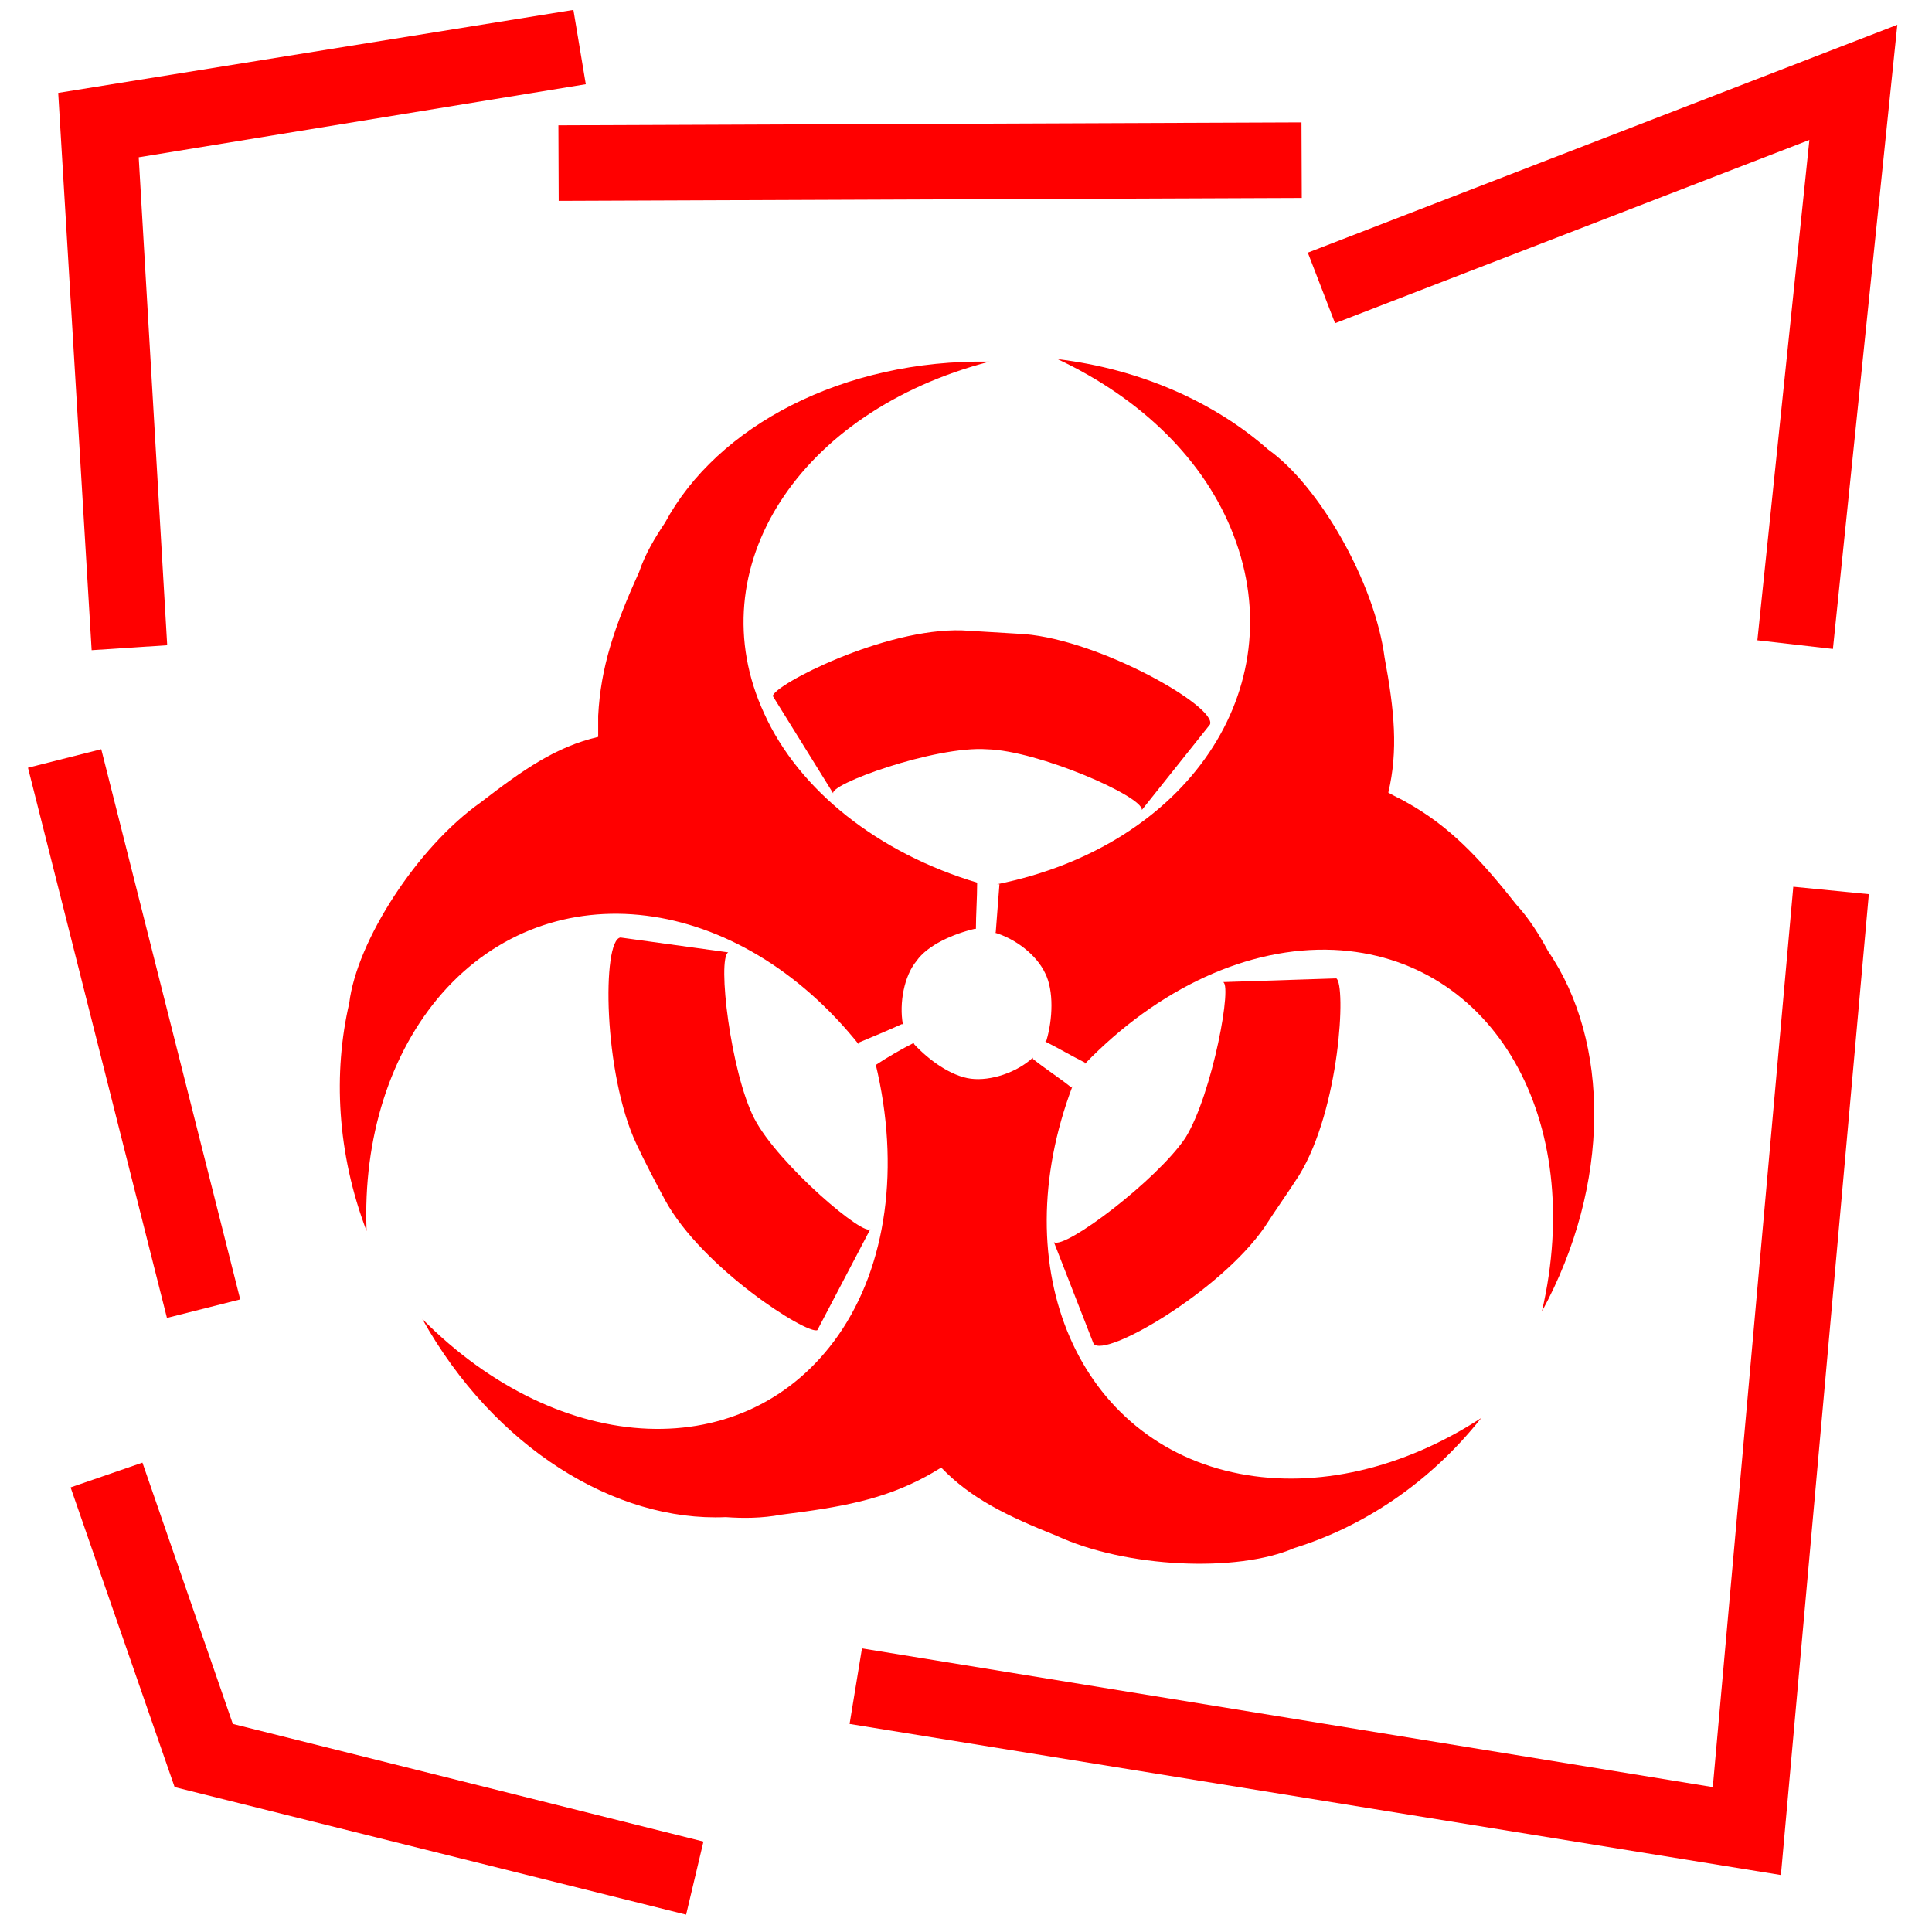 <?xml version="1.0" encoding="utf-8"?>
<!-- Generator: Adobe Illustrator 28.0.0, SVG Export Plug-In . SVG Version: 6.00 Build 0)  -->
<svg version="1.1" id="Layer_1" xmlns="http://www.w3.org/2000/svg" xmlns:xlink="http://www.w3.org/1999/xlink" x="0px" y="0px"
	 viewBox="0 0 156 156" width="156px" height="156px"  style="enable-background:new 0 0 156 156;" xml:space="preserve">
<style type="text/css">
	.st0{fill:#FF0000;}
</style>
<g>
	<path class="st0" d="M125,76.8c-0.7-1.3-1.5-2.6-2.6-3.8c-3-3.8-5.4-6.3-8.8-8.2c-0.5-0.3-1-0.5-1.5-0.8l0,0
		c0.8-3.4,0.5-6.6-0.3-10.9c-0.8-6.1-5.3-13.9-9.4-16.8c-4.3-3.8-10.3-6.5-17-7.3c6.8,3.2,11.9,8.2,14.2,14.2
		c4.8,12.4-3.7,25.1-19.1,28.2c0.1,0,0.1,0,0.2,0l0,0c-0.1,1.3-0.2,2.6-0.3,3.9l0,0c0,0,0,0-0.1,0c1.7,0.5,3.4,1.8,4.1,3.3
		c0.7,1.4,0.6,3.7,0.1,5.4l-0.1,0.1c0,0,0,0,0,0c0,0,0,0,0,0c0,0,0,0,0,0c1,0.5,2.2,1.2,3.2,1.7c0,0,0,0.1,0,0.1
		c5.9-6.1,13.2-9.5,20.1-9.2c12.9,0.6,20.4,13.7,16.8,29.2C130.1,95.6,130,84.1,125,76.8z"/>
	<path class="st0" d="M78.7,75l0.1,0c0-1.1,0.1-2.5,0.1-3.7c0,0,0.1,0,0.1,0c-8.1-2.4-14.5-7.5-17.3-13.7
		c-5.4-11.7,2.8-24.4,18.2-28.4c-11.8-0.2-22,5.2-26.2,13c-0.8,1.2-1.6,2.5-2.1,4c-2,4.4-3.1,7.7-3.3,11.6c0,0.6,0,1.2,0,1.7
		c-3.4,0.8-6,2.6-9.5,5.3C33.7,68.4,28.8,76,28.2,81c-1.3,5.6-1,12.1,1.4,18.4c-0.3-7.5,1.9-14.4,6.1-19.2c8.8-10,23.9-8.1,33.7,4.2
		c0-0.1-0.1-0.1-0.1-0.2l0,0c1.2-0.5,2.4-1,3.5-1.5c0,0,0,0,0.1,0C72.6,81,73,78.8,74,77.6C74.9,76.3,77,75.4,78.7,75z"/>
	<path class="st0" d="M76,118.5L76,118.5c2.4,2.5,5.3,3.9,9.3,5.5c5.6,2.6,14.6,3,19.2,1c5.5-1.7,10.9-5.2,15.1-10.5
		c-6.3,4.1-13.3,5.7-19.5,4.5c-13-2.5-19.1-16.5-13.5-31.3c-0.1,0.1-0.1,0.1-0.1,0.2l0-0.1c-1-0.8-2.1-1.5-3.1-2.3c0,0,0-0.1,0-0.1
		c-1.3,1.2-3.4,1.9-5,1.7c-1.6-0.2-3.4-1.5-4.6-2.8l0-0.1c0,0,0,0,0,0c0,0,0,0,0,0c0,0,0,0,0,0c-1,0.5-2.2,1.2-3.1,1.8
		c0,0,0-0.1,0-0.1c2,8.3,0.9,16.3-3,21.9c-7.4,10.6-22.4,10-33.6-1.3c5.8,10.4,15.6,16.4,24.5,16c1.4,0.1,2.9,0.1,4.5-0.2
		c4.8-0.6,8.2-1.2,11.7-3.1C75,119.1,75.5,118.8,76,118.5z"/>
	<path class="st0" d="M85.1,100.3l3.2,8.2c0.9,1.2,10.2-4.2,13.8-9.4c0.9-1.4,1.9-2.8,2.8-4.2c3.3-5.4,3.8-15.4,3-15.9l-9.2,0.3
		c0.9-0.2-0.8,9.1-3,12.6C93.4,95.3,86,100.9,85.1,100.3z"/>
	<path class="st0" d="M92.2,65.4l5.5-6.9c0.6-1.4-8.8-6.8-15-7.3c-1.7-0.1-3.4-0.2-5-0.3c-6.3-0.2-15.2,4.4-15.3,5.3l4.9,7.9
		c-0.6-0.7,8.2-3.9,12.4-3.6C83.8,60.6,92.3,64.3,92.2,65.4z"/>
	<path class="st0" d="M50.1,75.7c-1.5,0.2-1.4,11,1.3,16.7c0.7,1.5,1.5,3,2.3,4.5c3,5.5,11.5,10.9,12.3,10.5l4.3-8.2
		c-0.3,0.9-7.5-5.2-9.4-8.9c-1.9-3.7-3-12.9-2.1-13.4L50.1,75.7z"/>
	<rect x="7.8" y="60.5" transform="matrix(0.97 -0.245 0.245 0.97 -20.13 5.216)" class="st0" width="6.1" height="45.8"/>
	
		<rect x="45.1" y="10" transform="matrix(1 -3.929684e-03 3.929684e-03 1 -5.058486e-02 0.295)" class="st0" width="60" height="6.1"/>
	<polygon class="st0" points="146.1,11.3 141.9,51.7 148,52.4 153.2,2 105.6,20.4 107.8,26.1 	"/>
	<polygon class="st0" points="138.3,144.3 69.6,133.1 68.6,139.2 143.8,151.4 150.9,72.2 144.8,71.6 	"/>
	<polygon class="st0" points="11.5,118.1 5.7,120.1 14.1,144.3 55.4,154.6 56.8,148.7 18.8,139.2 	"/>
	<polygon class="st0" points="13.5,52.1 11.2,12.7 47.3,6.8 46.3,0.8 4.7,7.5 7.4,52.5 	"/>
</g>
</svg>
